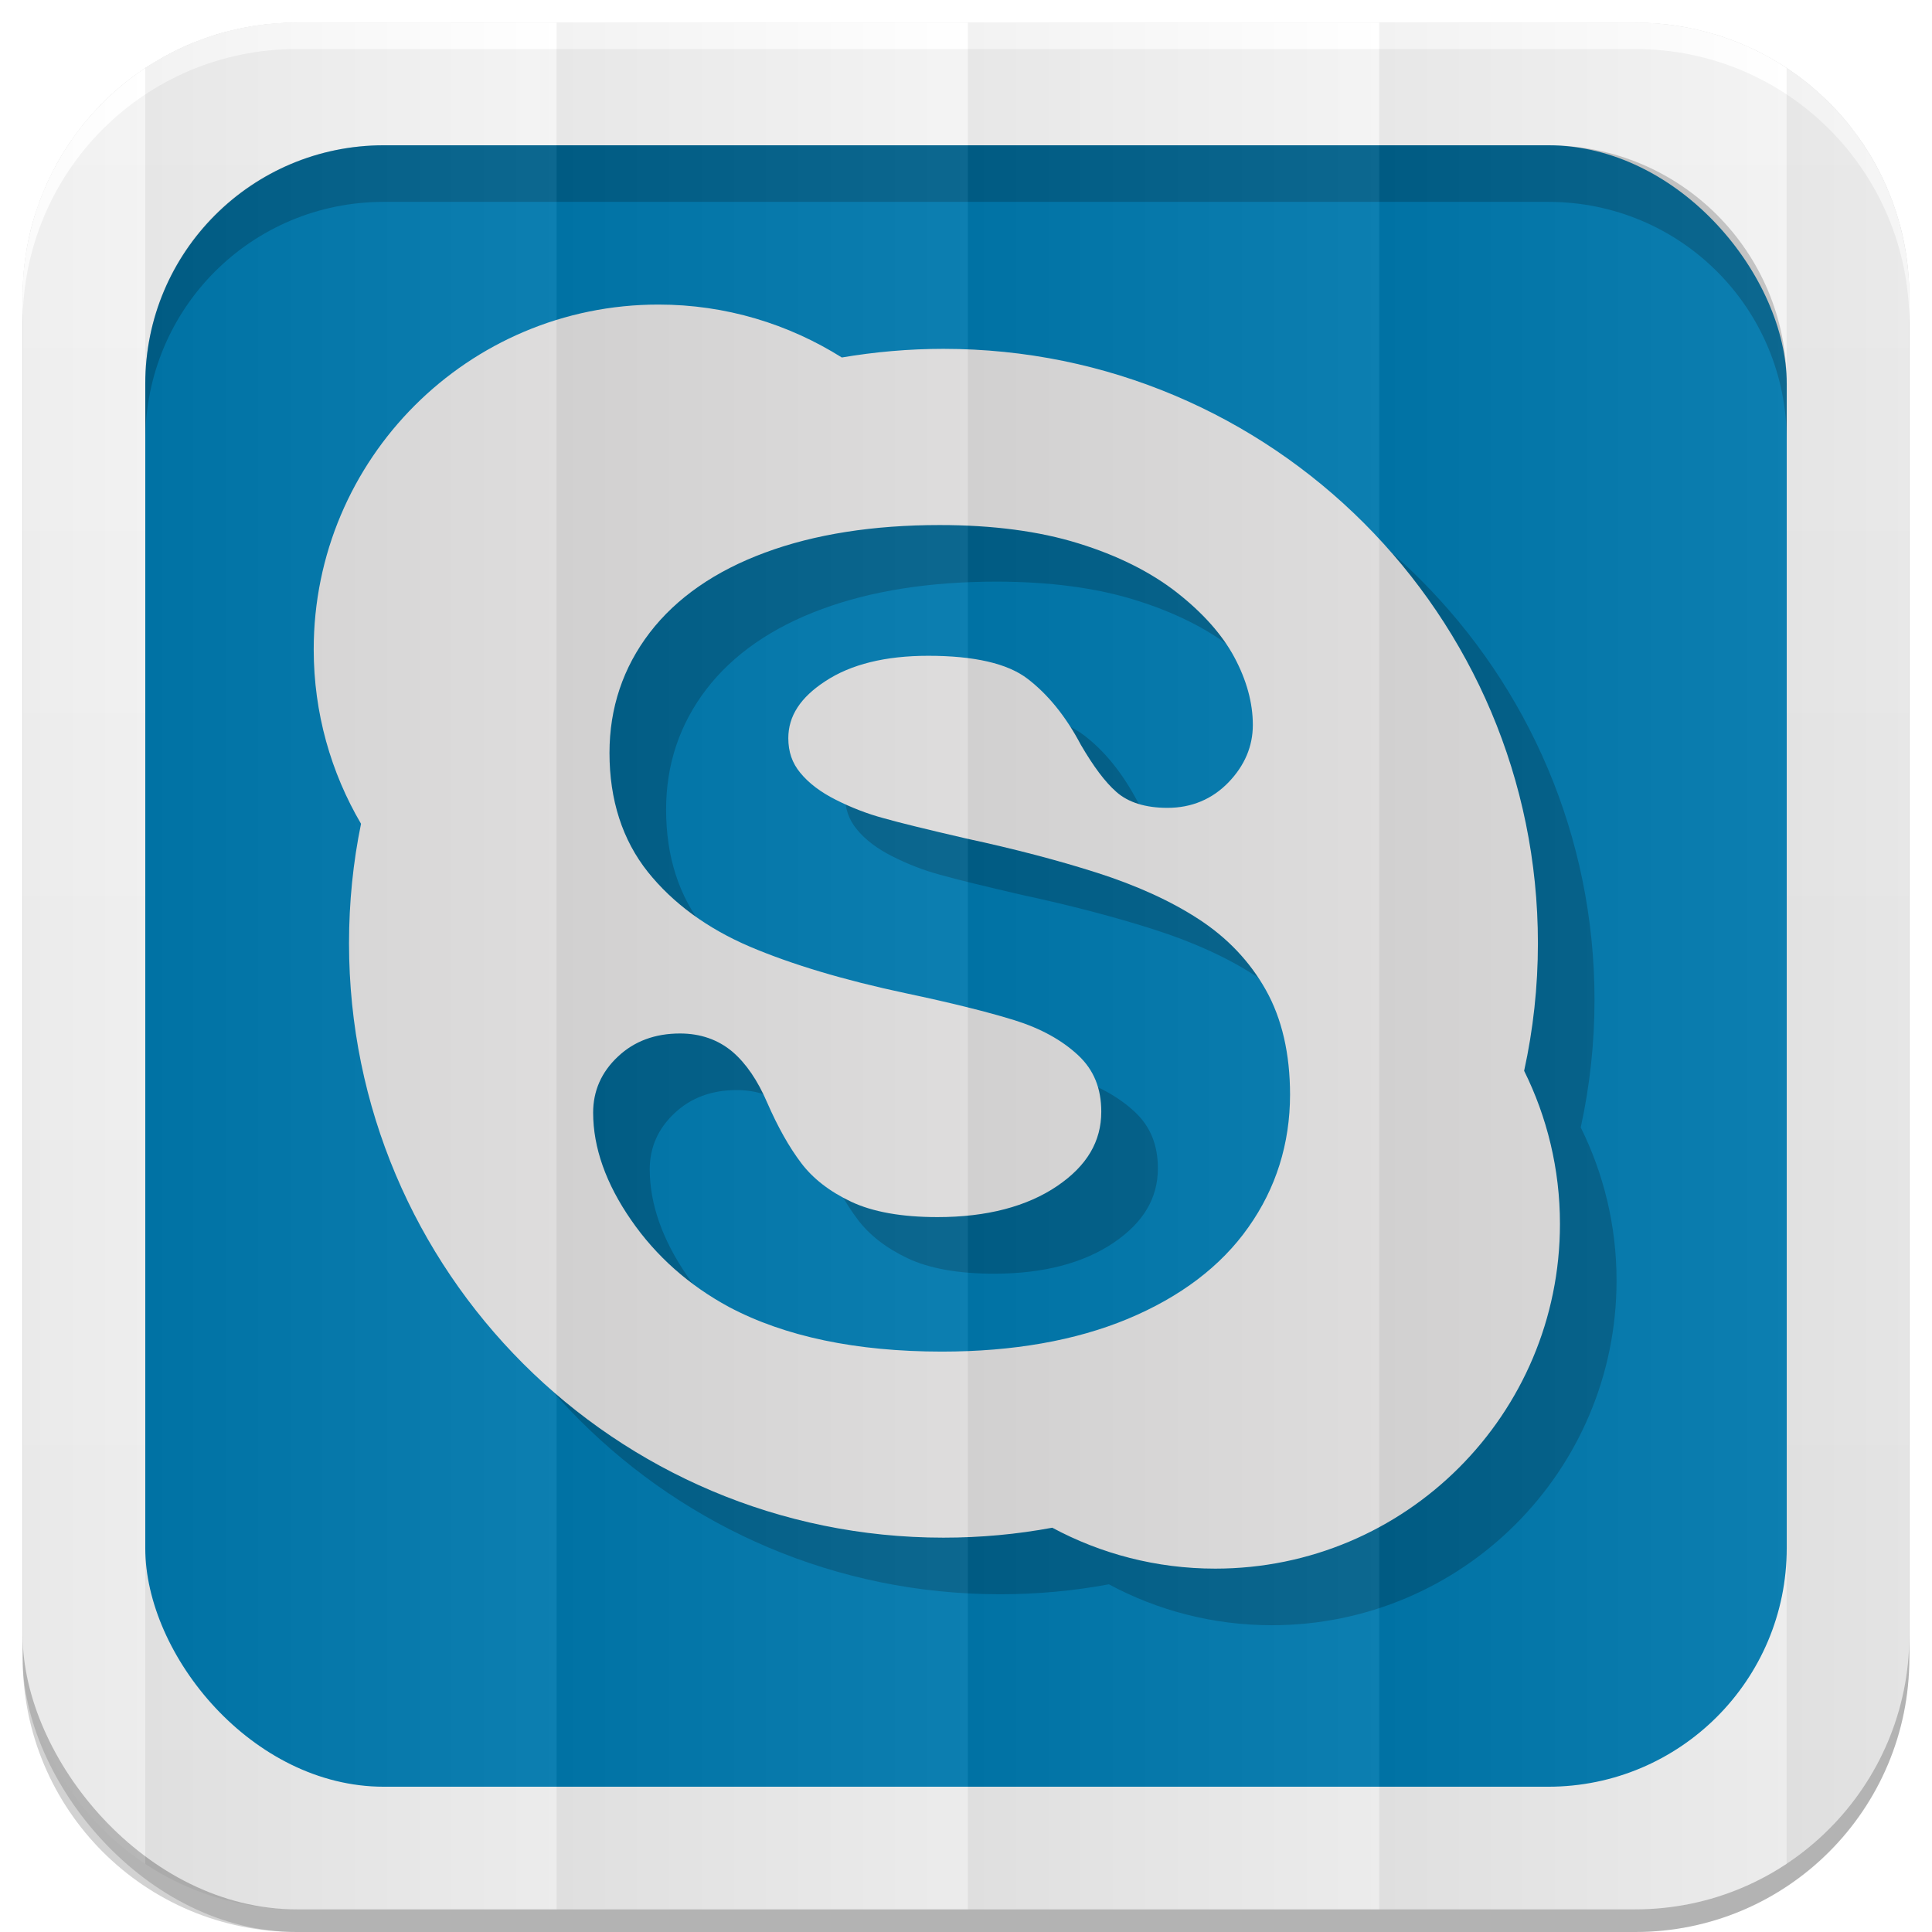 <?xml version="1.0" encoding="UTF-8" standalone="no"?>
<svg
   xmlns:dc="http://purl.org/dc/elements/1.1/"
   xmlns:cc="http://creativecommons.org/ns#"
   xmlns:rdf="http://www.w3.org/1999/02/22-rdf-syntax-ns#"
   xmlns:svg="http://www.w3.org/2000/svg"
   xmlns="http://www.w3.org/2000/svg"
   xmlns:xlink="http://www.w3.org/1999/xlink"
   xmlns:sodipodi="http://sodipodi.sourceforge.net/DTD/sodipodi-0.dtd"
   xmlns:inkscape="http://www.inkscape.org/namespaces/inkscape"
   viewBox="0 0 512 512"
   id="svg2"
   version="1.1"
   inkscape:version="0.48.4 r9939"
   width="100%"
   height="100%"
   sodipodi:docname="0 base.svg">
  <sodipodi:namedview
     pagecolor="#444444"
     bordercolor="#666666"
     borderopacity="1"
     objecttolerance="10"
     gridtolerance="10"
     guidetolerance="10"
     inkscape:pageopacity="0"
     inkscape:pageshadow="2"
     inkscape:window-width="1310"
     inkscape:window-height="718"
     id="namedview6"
     showgrid="false"
     showguides="true"
     inkscape:guide-bbox="true"
     inkscape:zoom="0.5181105"
     inkscape:cx="117.65075"
     inkscape:cy="148.15758"
     inkscape:window-x="54"
     inkscape:window-y="27"
     inkscape:window-maximized="1"
     inkscape:current-layer="svg2"
     inkscape:snap-midpoints="true"
     inkscape:snap-global="false">
    <sodipodi:guide
       id="guide2989"
       position="768.176,433.356"
       orientation="0,1" />
    <sodipodi:guide
       id="guide2995"
       position="473.054,254.912"
       orientation="1,0" />
  </sodipodi:namedview>
  <defs
     id="defs8">
    <linearGradient
       id="linearGradient4379">
      <stop
         style="stop-color:#f3f3f3;stop-opacity:1;"
         offset="0"
         id="stop4381" />
      <stop
         id="stop4387"
         offset="0.5"
         style="stop-color:#eeeeee;stop-opacity:1;" />
      <stop
         style="stop-color:#ebebeb;stop-opacity:1;"
         offset="1"
         id="stop4383" />
    </linearGradient>
    <linearGradient
       id="linearGradient4996">
      <stop
         style="stop-color:#000000;stop-opacity:1;"
         offset="0"
         id="stop4998" />
      <stop
         style="stop-color:#ffffff;stop-opacity:1;"
         offset="1"
         id="stop5000" />
    </linearGradient>
    <linearGradient
       inkscape:collect="always"
       xlink:href="#linearGradient4996"
       id="linearGradient3108"
       gradientUnits="userSpaceOnUse"
       gradientTransform="matrix(1.038,0,0,1.462,-228.289,-118.253)"
       x1="257"
       y1="256"
       x2="362"
       y2="256" />
    <linearGradient
       inkscape:collect="always"
       xlink:href="#linearGradient4996"
       id="linearGradient3137"
       gradientUnits="userSpaceOnUse"
       gradientTransform="matrix(1.038,0,0,1.462,-119.289,-118.253)"
       x1="257"
       y1="256"
       x2="362"
       y2="256" />
    <linearGradient
       inkscape:collect="always"
       xlink:href="#linearGradient4996"
       id="linearGradient3141"
       gradientUnits="userSpaceOnUse"
       gradientTransform="matrix(1.038,0,0,1.462,-10.289,-118.253)"
       x1="257"
       y1="256"
       x2="362"
       y2="256" />
    <linearGradient
       inkscape:collect="always"
       xlink:href="#linearGradient4996"
       id="linearGradient3145"
       gradientUnits="userSpaceOnUse"
       gradientTransform="matrix(1.028,0,0,1.462,101.216,-118.253)"
       x1="257"
       y1="256"
       x2="362"
       y2="256" />
    <linearGradient
       inkscape:collect="always"
       xlink:href="#linearGradient4996"
       id="linearGradient3149"
       gradientUnits="userSpaceOnUse"
       gradientTransform="matrix(1.028,0,0,1.462,209.192,-118.253)"
       x1="257"
       y1="256"
       x2="362"
       y2="256" />
    <linearGradient
       inkscape:collect="always"
       xlink:href="#linearGradient4996"
       id="linearGradient3153"
       gradientUnits="userSpaceOnUse"
       gradientTransform="matrix(1.038,0,0,1.462,-337.289,-118.253)"
       x1="257"
       y1="256"
       x2="362"
       y2="256" />
    <filter
       inkscape:collect="always"
       id="filter4375">
      <feGaussianBlur
         inkscape:collect="always"
         stdDeviation="3.772"
         id="feGaussianBlur4377" />
    </filter>
    <linearGradient
       inkscape:collect="always"
       xlink:href="#linearGradient4379"
       id="linearGradient4385"
       x1="243.401"
       y1="19.564"
       x2="243.401"
       y2="504.017"
       gradientUnits="userSpaceOnUse" />
    <linearGradient
       y2="256"
       x2="362"
       y1="256"
       x1="257"
       gradientTransform="matrix(1.038,0,0,1.462,-337.289,-118.253)"
       gradientUnits="userSpaceOnUse"
       id="linearGradient3153-8"
       xlink:href="#linearGradient4996-5"
       inkscape:collect="always" />
    <linearGradient
       y2="256"
       x2="362"
       y1="256"
       x1="257"
       gradientTransform="matrix(1.028,0,0,1.462,209.192,-118.253)"
       gradientUnits="userSpaceOnUse"
       id="linearGradient3149-1"
       xlink:href="#linearGradient4996-5"
       inkscape:collect="always" />
    <linearGradient
       y2="256"
       x2="362"
       y1="256"
       x1="257"
       gradientTransform="matrix(1.028,0,0,1.462,101.216,-118.253)"
       gradientUnits="userSpaceOnUse"
       id="linearGradient3145-0"
       xlink:href="#linearGradient4996-5"
       inkscape:collect="always" />
    <linearGradient
       y2="256"
       x2="362"
       y1="256"
       x1="257"
       gradientTransform="matrix(1.038,0,0,1.462,-10.289,-118.253)"
       gradientUnits="userSpaceOnUse"
       id="linearGradient3141-3"
       xlink:href="#linearGradient4996-5"
       inkscape:collect="always" />
    <linearGradient
       y2="256"
       x2="362"
       y1="256"
       x1="257"
       gradientTransform="matrix(1.038,0,0,1.462,-119.289,-118.253)"
       gradientUnits="userSpaceOnUse"
       id="linearGradient3137-0"
       xlink:href="#linearGradient4996-5"
       inkscape:collect="always" />
    <linearGradient
       y2="256"
       x2="362"
       y1="256"
       x1="257"
       gradientTransform="matrix(1.038,0,0,1.462,-228.289,-118.253)"
       gradientUnits="userSpaceOnUse"
       id="linearGradient3108-6"
       xlink:href="#linearGradient4996-5"
       inkscape:collect="always" />
    <linearGradient
       id="linearGradient4996-5">
      <stop
         id="stop4998-1"
         offset="0"
         style="stop-color:#000000;stop-opacity:1;" />
      <stop
         id="stop5000-7"
         offset="1"
         style="stop-color:#ffffff;stop-opacity:1;" />
    </linearGradient>
  </defs>
  <path
     style="opacity:1;fill:#000000;fill-opacity:0.176;stroke:none;filter:url(#filter4375)"
     d="M 78.656 6 C 77.727 6 76.795 6.028 75.875 6.062 C 75.802 6.065 75.729 6.06 75.656 6.062 C 74.989 6.089 74.319 6.143 73.656 6.188 C 73.28 6.213 72.906 6.25 72.531 6.281 C 71.886 6.335 71.234 6.368 70.594 6.438 C 69.629 6.543 68.672 6.67 67.719 6.812 C 67.666 6.82 67.615 6.836 67.562 6.844 C 66.481 7.008 65.409 7.195 64.344 7.406 C 63.885 7.497 63.424 7.588 62.969 7.688 C 62.579 7.773 62.2 7.877 61.812 7.969 C 61.165 8.121 60.515 8.268 59.875 8.438 C 58.977 8.676 58.071 8.916 57.188 9.188 C 56.976 9.252 56.773 9.34 56.562 9.406 C 55.572 9.72 54.596 10.052 53.625 10.406 C 52.808 10.704 51.99 11.018 51.188 11.344 C 50.898 11.461 50.6 11.566 50.312 11.688 C 50.176 11.745 50.042 11.817 49.906 11.875 C 49.825 11.91 49.738 11.933 49.656 11.969 C 48.939 12.28 48.236 12.604 47.531 12.938 C 47.384 13.007 47.24 13.086 47.094 13.156 C 46.146 13.612 45.205 14.099 44.281 14.594 C 44.01 14.739 43.737 14.883 43.469 15.031 C 43.055 15.26 42.659 15.514 42.25 15.75 C 41.73 16.05 41.199 16.344 40.688 16.656 C 39.949 17.108 39.221 17.554 38.5 18.031 C 38.469 18.052 38.438 18.073 38.406 18.094 C 37.951 18.396 37.511 18.719 37.062 19.031 C 36.939 19.117 36.81 19.195 36.688 19.281 C 36.164 19.651 35.638 20.023 35.125 20.406 C 33.29 21.777 31.507 23.246 29.812 24.781 C 29.796 24.797 29.767 24.797 29.75 24.812 C 29.224 25.29 28.73 25.789 28.219 26.281 C 27.695 26.786 27.165 27.292 26.656 27.812 C 26.145 28.336 25.652 28.868 25.156 29.406 C 24.216 30.428 23.319 31.456 22.438 32.531 C 21.807 33.301 21.193 34.111 20.594 34.906 C 20.482 35.054 20.36 35.195 20.25 35.344 C 19.724 36.054 19.219 36.77 18.719 37.5 C 18.609 37.66 18.483 37.808 18.375 37.969 C 18.362 37.988 18.357 38.012 18.344 38.031 C 18.26 38.156 18.177 38.281 18.094 38.406 C 17.623 39.115 17.165 39.837 16.719 40.562 C 16.647 40.679 16.571 40.79 16.5 40.906 C 15.925 41.854 15.376 42.805 14.844 43.781 C 14.692 44.059 14.554 44.345 14.406 44.625 C 14.226 44.966 14.05 45.312 13.875 45.656 C 13.632 46.135 13.389 46.609 13.156 47.094 C 12.731 47.979 12.328 48.876 11.938 49.781 C 11.698 50.338 11.476 50.905 11.25 51.469 C 11.212 51.564 11.163 51.654 11.125 51.75 C 10.879 52.371 10.636 52.995 10.406 53.625 C 10.075 54.534 9.765 55.45 9.469 56.375 C 9.358 56.72 9.23 57.059 9.125 57.406 C 8.824 58.397 8.54 59.398 8.281 60.406 C 8.273 60.438 8.258 60.468 8.25 60.5 C 7.983 61.546 7.753 62.592 7.531 63.656 C 7.497 63.822 7.471 63.99 7.438 64.156 C 7.012 66.274 6.676 68.413 6.438 70.594 C 6.402 70.916 6.375 71.239 6.344 71.562 C 6.254 72.501 6.179 73.458 6.125 74.406 C 6.108 74.697 6.107 74.99 6.094 75.281 C 6.043 76.4 6 77.525 6 78.656 L 6 433.344 L 6 439.344 C 6 479.589 38.411 512 78.656 512 L 433.344 512 C 473.589 512 506 479.589 506 439.344 L 506 84.656 L 506 78.656 C 506 77.397 505.969 76.149 505.906 74.906 C 505.89 74.583 505.864 74.26 505.844 73.938 C 505.785 73.02 505.717 72.095 505.625 71.188 C 505.605 70.988 505.584 70.793 505.562 70.594 C 505.317 68.349 504.975 66.146 504.531 63.969 C 504.51 63.865 504.49 63.76 504.469 63.656 C 504.242 62.569 503.993 61.506 503.719 60.438 C 503.708 60.396 503.698 60.354 503.688 60.312 C 503.498 59.58 503.274 58.848 503.062 58.125 C 502.851 57.401 502.639 56.683 502.406 55.969 C 502.148 55.18 501.878 54.402 501.594 53.625 C 501.364 52.995 501.121 52.371 500.875 51.75 C 500.837 51.654 500.788 51.564 500.75 51.469 C 500.511 50.875 500.285 50.274 500.031 49.688 C 499.654 48.816 499.254 47.946 498.844 47.094 C 498.611 46.609 498.368 46.135 498.125 45.656 C 497.838 45.092 497.551 44.524 497.25 43.969 C 497.199 43.875 497.145 43.781 497.094 43.688 C 496.581 42.752 496.052 41.816 495.5 40.906 C 495.288 40.556 495.062 40.221 494.844 39.875 C 494.439 39.233 494.049 38.597 493.625 37.969 C 492.816 36.77 491.94 35.615 491.062 34.469 C 490.801 34.127 490.549 33.774 490.281 33.438 C 490.093 33.2 489.91 32.954 489.719 32.719 C 489.626 32.605 489.531 32.488 489.438 32.375 C 486.728 29.089 483.742 26.074 480.5 23.312 C 480.207 23.063 479.922 22.807 479.625 22.562 C 479.357 22.342 479.084 22.123 478.812 21.906 C 478.177 21.397 477.528 20.894 476.875 20.406 C 473.705 18.038 470.325 15.925 466.781 14.094 C 466.164 13.775 465.533 13.458 464.906 13.156 C 464.751 13.082 464.593 13.011 464.438 12.938 C 463.653 12.567 462.863 12.218 462.062 11.875 C 461.575 11.666 461.087 11.449 460.594 11.25 C 459.859 10.954 459.122 10.679 458.375 10.406 C 457.983 10.263 457.582 10.136 457.188 10 C 456.469 9.752 455.729 9.476 455 9.25 C 454.886 9.215 454.77 9.191 454.656 9.156 C 454.168 9.007 453.68 8.889 453.188 8.75 C 452.83 8.65 452.484 8.533 452.125 8.438 C 452.106 8.432 452.082 8.443 452.062 8.438 C 451.226 8.217 450.38 8.004 449.531 7.812 C 449.5 7.805 449.469 7.788 449.438 7.781 C 448.786 7.635 448.127 7.504 447.469 7.375 C 446.466 7.178 445.455 6.999 444.438 6.844 C 444.375 6.834 444.313 6.822 444.25 6.812 C 443.298 6.67 442.37 6.543 441.406 6.438 C 440.57 6.346 439.719 6.282 438.875 6.219 C 438.699 6.206 438.52 6.199 438.344 6.188 C 437.609 6.138 436.866 6.09 436.125 6.062 C 435.205 6.028 434.272 6 433.344 6 L 147.5 6 L 78.656 6 z "
     id="path3492" />
  <rect
     style="opacity:0.15;fill:#000000;fill-opacity:1;stroke:none"
     id="rect5028"
     width="500"
     height="500"
     x="6"
     y="12"
     rx="72.644"
     ry="72.644" />
  <rect
     ry="72.644"
     rx="72.644"
     y="6"
     x="6"
     height="500"
     width="500"
     id="rect4979"
     style="fill:url(#linearGradient4385);fill-opacity:1;stroke:none" />
  <rect
     style="fill:#0078ad;fill-opacity:1;stroke:none"
     id="rect4981"
     width="435"
     height="435"
     x="38.5"
     y="38.5"
     rx="63.2"
     ry="63.2" />
  <path
     style="fill:#000000;fill-opacity:1;stroke:none;opacity:0.2"
     d="M 101.688 38.5 C 66.675 38.5 38.5 66.675 38.5 101.688 L 38.5 116.688 C 38.5 81.675 66.675 53.5 101.688 53.5 L 410.312 53.5 C 445.325 53.5 473.5 81.675 473.5 116.688 L 473.5 101.688 C 473.5 66.675 445.325 38.5 410.312 38.5 L 101.688 38.5 z "
     id="rect3187" />
  <path
     style="fill:#ffffff;fill-opacity:1;stroke:none"
     d="M 78.656 6 C 38.411 6 6 38.411 6 78.656 L 6 85.656 C 6 45.411 38.411 13 78.656 13 L 433.344 13 C 473.589 13 506 45.411 506 85.656 L 506 78.656 C 506 38.411 473.589 6 433.344 6 L 78.656 6 z "
     id="rect4349" />
  <g
     id="g3053"
     transform="translate(-51.928,124.593)">
    <g
       id="g3049"
       transform="matrix(11.166,0,0,11.166,-8439.963,-10992.386)"
       style="opacity:0.2;fill:#000000;fill-opacity:1">
      <path
         style="fill:#000000;fill-opacity:1"
         inkscape:connector-curvature="0"
         id="path3051"
         d="m 798.357,997.023 c 0,-7.791 -6.316,-14.107 -14.109,-14.107 -0.82,0 -1.627,0.072 -2.412,0.205 -1.262,-0.793 -2.752,-1.256 -4.352,-1.256 -4.52,0 -8.182,3.664 -8.182,8.184 0,1.51 0.41,2.924 1.123,4.139 -0.188,0.914 -0.285,1.865 -0.285,2.836 0,7.793 6.316,14.107 14.107,14.107 0.885,0 1.746,-0.08 2.584,-0.236 1.152,0.619 2.469,0.971 3.867,0.971 4.52,0 8.182,-3.662 8.182,-8.182 0,-1.305 -0.307,-2.537 -0.85,-3.633 0.214,-0.977 0.327,-1.988 0.327,-3.028 z m -6.873,6.743 c -0.65,0.924 -1.617,1.654 -2.865,2.174 -1.238,0.514 -2.721,0.775 -4.408,0.775 -2.027,0 -3.725,-0.355 -5.053,-1.059 -0.947,-0.512 -1.73,-1.205 -2.322,-2.063 -0.598,-0.863 -0.902,-1.721 -0.902,-2.549 0,-0.516 0.197,-0.965 0.588,-1.33 0.385,-0.365 0.881,-0.549 1.473,-0.549 0.484,0 0.902,0.145 1.244,0.432 0.322,0.275 0.602,0.684 0.826,1.209 0.25,0.574 0.521,1.057 0.809,1.436 0.277,0.367 0.676,0.676 1.184,0.916 0.512,0.242 1.201,0.365 2.049,0.365 1.166,0 2.123,-0.25 2.844,-0.74 0.703,-0.479 1.043,-1.055 1.043,-1.762 0,-0.555 -0.178,-0.992 -0.545,-1.336 -0.385,-0.361 -0.891,-0.639 -1.506,-0.832 -0.641,-0.199 -1.512,-0.416 -2.588,-0.643 -1.465,-0.311 -2.709,-0.684 -3.697,-1.104 -1.012,-0.432 -1.828,-1.029 -2.424,-1.773 -0.605,-0.76 -0.912,-1.709 -0.912,-2.828 0,-1.066 0.322,-2.027 0.957,-2.855 0.631,-0.822 1.553,-1.463 2.74,-1.9 1.17,-0.434 2.563,-0.652 4.139,-0.652 1.26,0 2.365,0.146 3.291,0.434 0.932,0.287 1.713,0.68 2.33,1.16 0.621,0.486 1.084,1.004 1.373,1.543 0.291,0.543 0.439,1.084 0.439,1.607 0,0.506 -0.193,0.963 -0.578,1.363 -0.387,0.4 -0.875,0.605 -1.449,0.605 -0.521,0 -0.932,-0.129 -1.213,-0.379 -0.266,-0.234 -0.539,-0.598 -0.844,-1.121 -0.352,-0.668 -0.779,-1.195 -1.266,-1.566 -0.475,-0.363 -1.268,-0.543 -2.355,-0.543 -1.012,0 -1.834,0.201 -2.443,0.604 -0.59,0.385 -0.877,0.826 -0.877,1.352 0,0.322 0.092,0.59 0.283,0.82 0.201,0.246 0.482,0.459 0.84,0.639 0.371,0.188 0.754,0.336 1.137,0.439 0.391,0.111 1.049,0.271 1.951,0.48 1.143,0.246 2.191,0.52 3.117,0.816 0.941,0.301 1.752,0.67 2.414,1.102 0.678,0.441 1.213,1.004 1.592,1.68 0.381,0.678 0.574,1.514 0.574,2.484 -0.001,1.162 -0.333,2.223 -0.99,3.149 z" />
    </g>
    <g
       style="fill:#dcdbdb;fill-opacity:1"
       transform="matrix(11.166,0,0,11.166,-8454.963,-11007.386)"
       id="g1927">
      <path
         d="m 798.357,997.023 c 0,-7.791 -6.316,-14.107 -14.109,-14.107 -0.82,0 -1.627,0.072 -2.412,0.205 -1.262,-0.793 -2.752,-1.256 -4.352,-1.256 -4.52,0 -8.182,3.664 -8.182,8.184 0,1.51 0.41,2.924 1.123,4.139 -0.188,0.914 -0.285,1.865 -0.285,2.836 0,7.793 6.316,14.107 14.107,14.107 0.885,0 1.746,-0.08 2.584,-0.236 1.152,0.619 2.469,0.971 3.867,0.971 4.52,0 8.182,-3.662 8.182,-8.182 0,-1.305 -0.307,-2.537 -0.85,-3.633 0.214,-0.977 0.327,-1.988 0.327,-3.028 z m -6.873,6.743 c -0.65,0.924 -1.617,1.654 -2.865,2.174 -1.238,0.514 -2.721,0.775 -4.408,0.775 -2.027,0 -3.725,-0.355 -5.053,-1.059 -0.947,-0.512 -1.73,-1.205 -2.322,-2.063 -0.598,-0.863 -0.902,-1.721 -0.902,-2.549 0,-0.516 0.197,-0.965 0.588,-1.33 0.385,-0.365 0.881,-0.549 1.473,-0.549 0.484,0 0.902,0.145 1.244,0.432 0.322,0.275 0.602,0.684 0.826,1.209 0.25,0.574 0.521,1.057 0.809,1.436 0.277,0.367 0.676,0.676 1.184,0.916 0.512,0.242 1.201,0.365 2.049,0.365 1.166,0 2.123,-0.25 2.844,-0.74 0.703,-0.479 1.043,-1.055 1.043,-1.762 0,-0.555 -0.178,-0.992 -0.545,-1.336 -0.385,-0.361 -0.891,-0.639 -1.506,-0.832 -0.641,-0.199 -1.512,-0.416 -2.588,-0.643 -1.465,-0.311 -2.709,-0.684 -3.697,-1.104 -1.012,-0.432 -1.828,-1.029 -2.424,-1.773 -0.605,-0.76 -0.912,-1.709 -0.912,-2.828 0,-1.066 0.322,-2.027 0.957,-2.855 0.631,-0.822 1.553,-1.463 2.74,-1.9 1.17,-0.434 2.563,-0.652 4.139,-0.652 1.26,0 2.365,0.146 3.291,0.434 0.932,0.287 1.713,0.68 2.33,1.16 0.621,0.486 1.084,1.004 1.373,1.543 0.291,0.543 0.439,1.084 0.439,1.607 0,0.506 -0.193,0.963 -0.578,1.363 -0.387,0.4 -0.875,0.605 -1.449,0.605 -0.521,0 -0.932,-0.129 -1.213,-0.379 -0.266,-0.234 -0.539,-0.598 -0.844,-1.121 -0.352,-0.668 -0.779,-1.195 -1.266,-1.566 -0.475,-0.363 -1.268,-0.543 -2.355,-0.543 -1.012,0 -1.834,0.201 -2.443,0.604 -0.59,0.385 -0.877,0.826 -0.877,1.352 0,0.322 0.092,0.59 0.283,0.82 0.201,0.246 0.482,0.459 0.84,0.639 0.371,0.188 0.754,0.336 1.137,0.439 0.391,0.111 1.049,0.271 1.951,0.48 1.143,0.246 2.191,0.52 3.117,0.816 0.941,0.301 1.752,0.67 2.414,1.102 0.678,0.441 1.213,1.004 1.592,1.68 0.381,0.678 0.574,1.514 0.574,2.484 -0.001,1.162 -0.333,2.223 -0.99,3.149 z"
         id="path1929"
         inkscape:connector-curvature="0"
         style="fill:#dcdbdb;fill-opacity:1" />
    </g>
  </g>
  <g
     id="g3167">
    <path
       id="rect3068"
       d="M 78.656 6 C 63.793 6 49.986 10.43 38.5 18.031 L 38.5 493.969 C 49.986 501.57 63.793 506 78.656 506 L 147.5 506 L 147.5 6 L 78.656 6 z "
       style="opacity:0.05;fill:url(#linearGradient3108);fill-opacity:1;stroke:none" />
    <path
       inkscape:connector-curvature="0"
       style="opacity:0.05;fill:url(#linearGradient3137);fill-opacity:1;stroke:none"
       d="m 147.5,6 0,500 109,0 0,-500 -109,0 z"
       id="path3135" />
    <path
       id="path3139"
       d="m 256.5,6 0,500 109,0 0,-500 -109,0 z"
       style="opacity:0.05;fill:url(#linearGradient3141);fill-opacity:1;stroke:none"
       inkscape:connector-curvature="0" />
    <path
       id="path3143"
       d="M 365.5 6 L 365.5 506 L 433.344 506 C 448.198 506 461.987 501.562 473.469 493.969 L 473.469 18.031 C 461.987 10.438 448.198 6 433.344 6 L 365.5 6 z "
       style="opacity:0.05;fill:url(#linearGradient3145);fill-opacity:1;stroke:none" />
    <path
       id="path3151"
       d="M 38.5 18.031 C 18.886 31.012 6 53.275 6 78.656 L 6 433.344 C 6 458.725 18.886 480.988 38.5 493.969 L 38.5 18.031 z "
       style="opacity:0.05;fill:url(#linearGradient3153);fill-opacity:1;stroke:none" />
    <path
       id="path3147"
       d="M 473.469 18.031 L 473.469 493.969 C 493.095 480.99 506 458.735 506 433.344 L 506 78.656 C 506 53.265 493.095 31.01 473.469 18.031 z "
       style="opacity:0.05;fill:url(#linearGradient3149);fill-opacity:1;stroke:none" />
  </g>
</svg>
